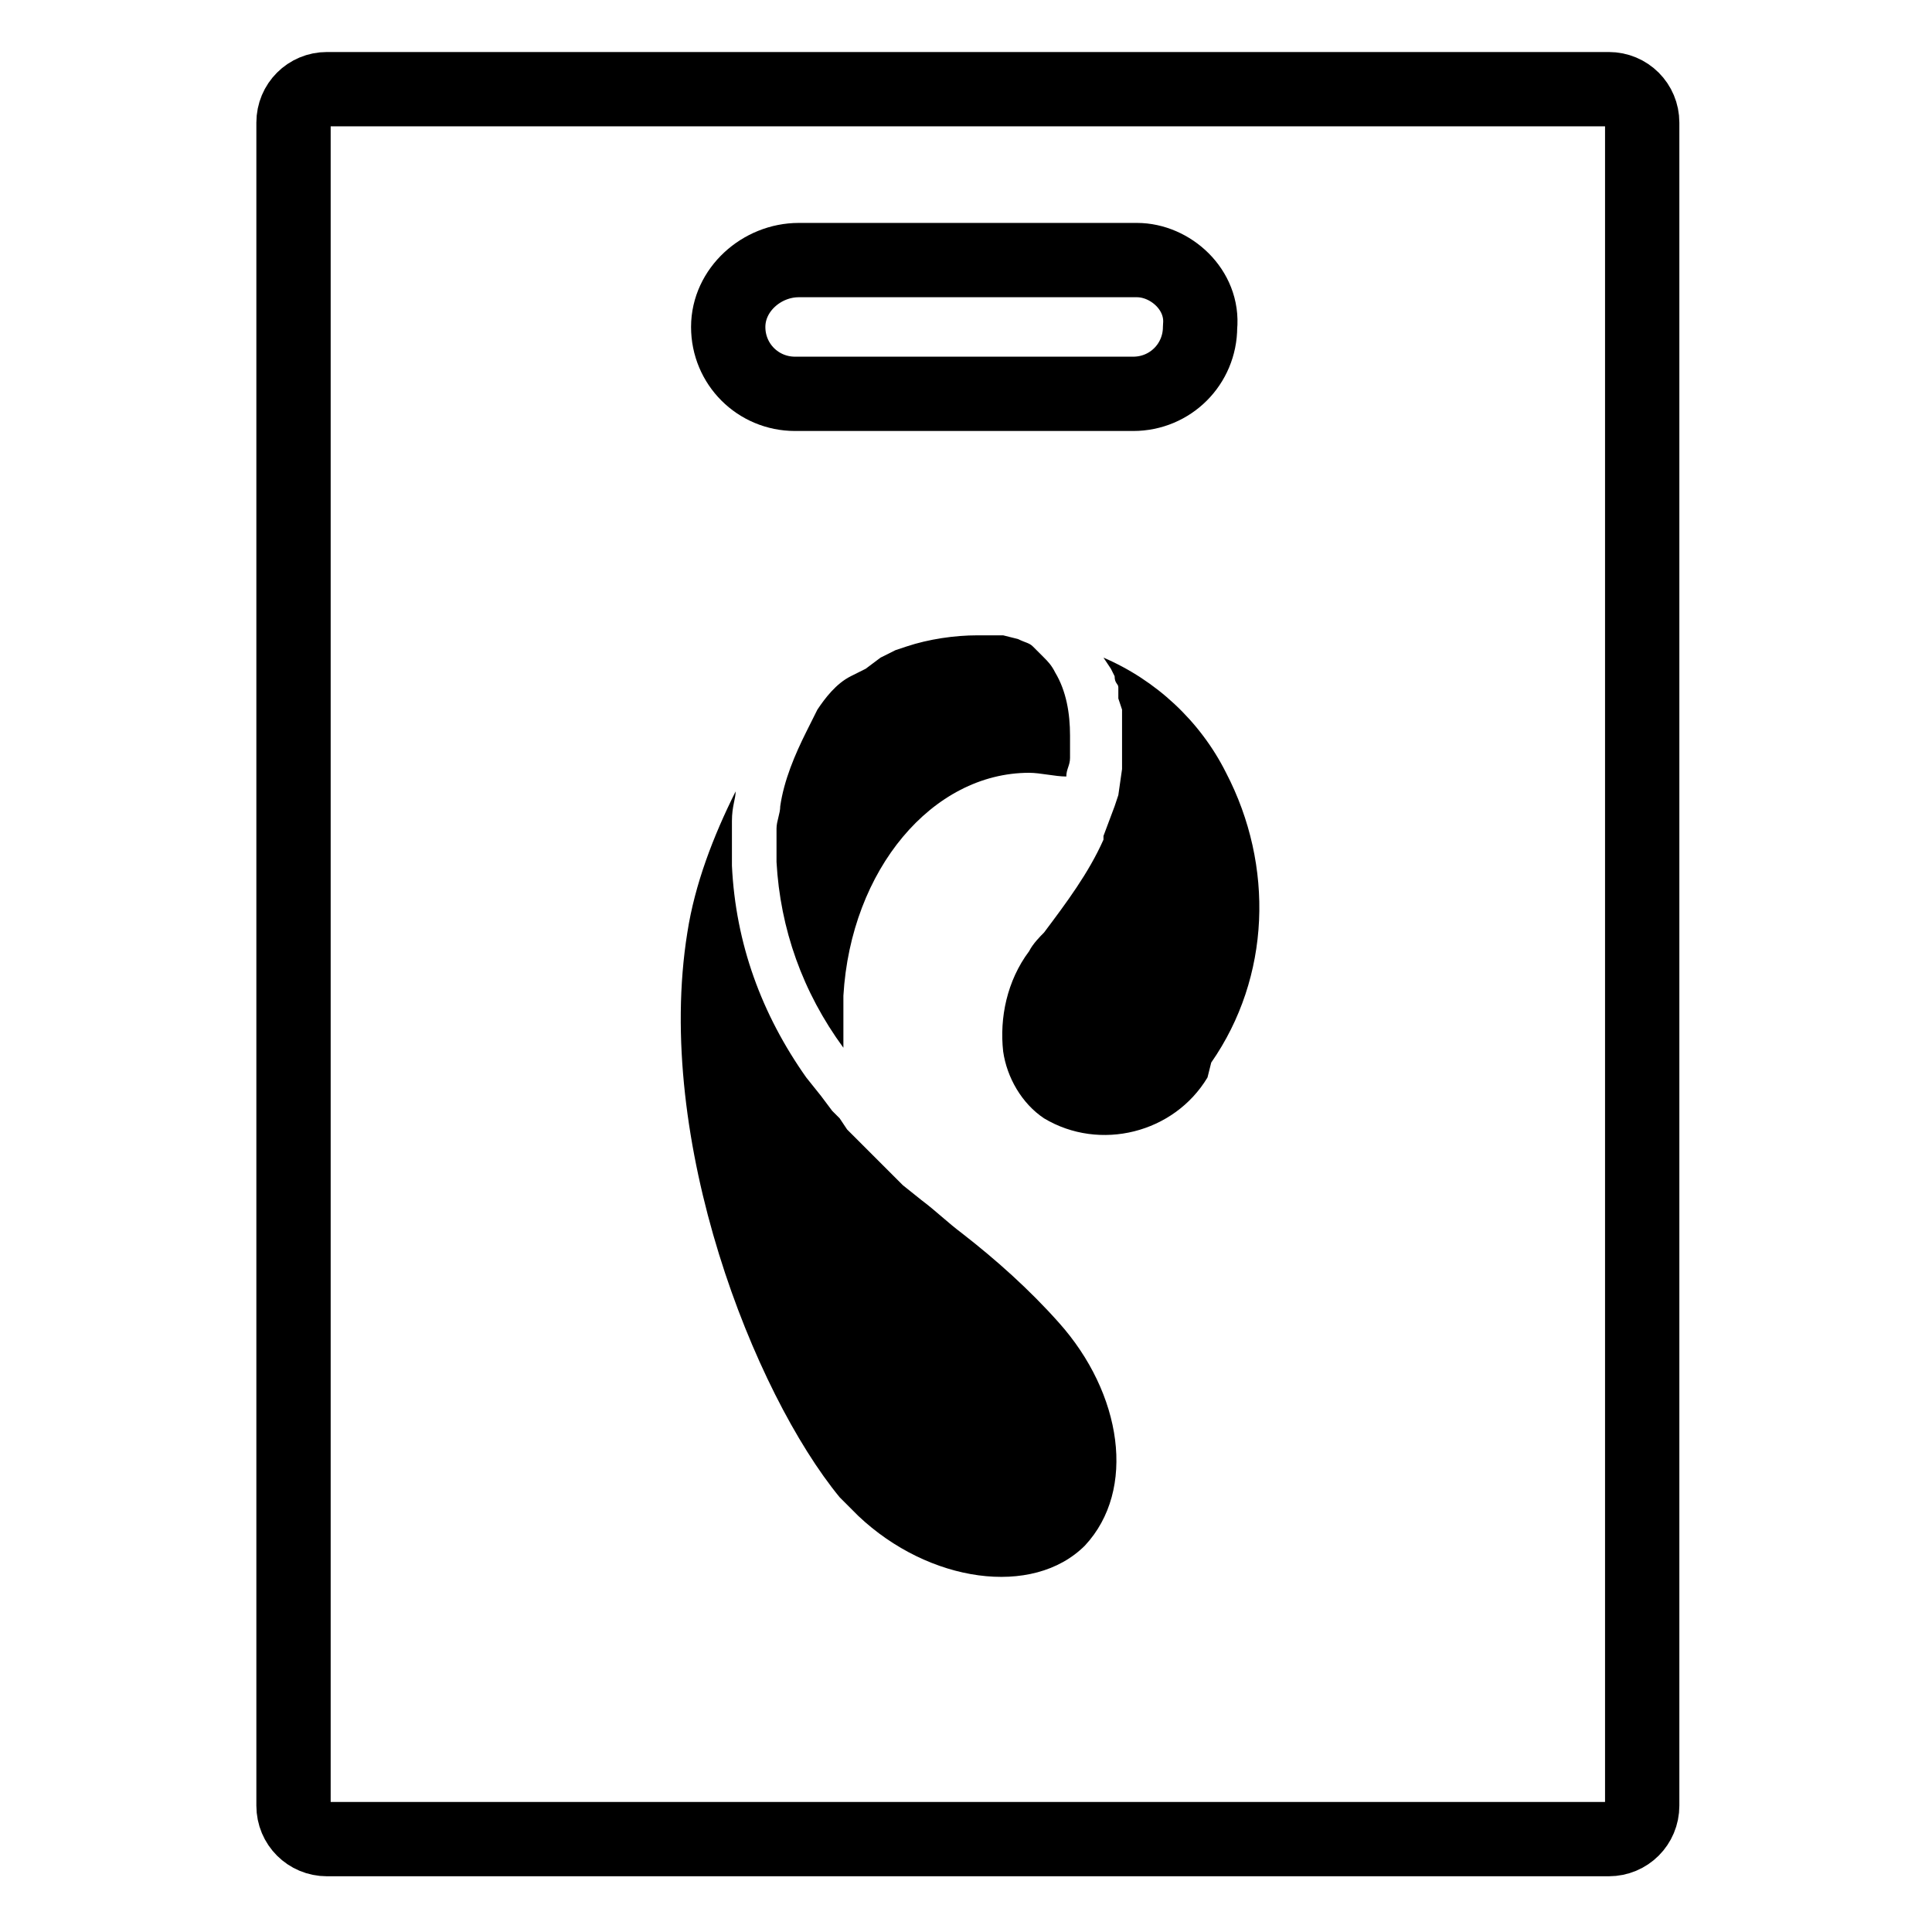 <?xml version="1.0" encoding="utf-8"?>
<!-- Generator: Adobe Illustrator 21.1.0, SVG Export Plug-In . SVG Version: 6.00 Build 0)  -->
<svg version="1.1" id="Слой_77" xmlns="http://www.w3.org/2000/svg" xmlns:xlink="http://www.w3.org/1999/xlink" x="0px"
	 y="0px" viewBox="0 0 52 52" style="enable-background:new 0 0 52 52;" xml:space="preserve">
<style type="text/css">
	.st0{fill:none;stroke:#000000;stroke-width:2;stroke-linecap:round;stroke-linejoin:round;}
</style>
<title>Pakety Rostelekom (polietilen)</title>
<path class="st0" d="M8.8,2.4h34.5c0.5,0,0.9,0.4,0.9,0.9v45.3c0,0.5-0.4,0.9-0.9,0.9H8.8c-0.5,0-0.9-0.4-0.9-0.9V3.3
	C7.9,2.8,8.3,2.4,8.8,2.4z"/>
<path class="st0" d="M32.3,8.8c0,1-0.8,1.8-1.8,1.8h-9.1c-1,0-1.8-0.8-1.8-1.8S20.5,7,21.5,7h9.1C31.5,7,32.4,7.8,32.3,8.8z"/>
<path d="M29.2,41.6c-1.4,1.4-4.2,1-6.1-0.8c-0.1-0.1-0.5-0.5-0.5-0.5c-2.3-2.8-5-9.6-4.1-15.2c0.2-1.3,0.7-2.6,1.3-3.8l0,0
	c0,0.2-0.1,0.4-0.1,0.8s0,0.5,0,0.8v0.4c0.1,2.1,0.8,4,2,5.7l0.4,0.5l0.3,0.4l0.2,0.2l0.2,0.3l0.3,0.3l1.2,1.2l0.5,0.4
	c0.4,0.3,0.7,0.6,1.1,0.9c0.9,0.7,1.8,1.5,2.6,2.4C30.2,37.5,30.6,40.1,29.2,41.6 M32.6,28.6c1.6-2.3,1.7-5.3,0.4-7.8
	c-0.7-1.4-1.9-2.5-3.3-3.1l0.2,0.3l0.1,0.2c0,0.2,0.1,0.2,0.1,0.3v0.3l0.1,0.3c0,0.2,0,0.4,0,0.6s0,0.5,0,0.7v0.3l-0.1,0.7l-0.1,0.3
	l-0.3,0.8c0,0,0,0.1,0,0.1c-0.4,0.9-1,1.7-1.6,2.5c-0.1,0.1-0.3,0.3-0.4,0.5c-0.6,0.8-0.8,1.8-0.7,2.7c0.1,0.7,0.5,1.4,1.1,1.8
	c1.5,0.9,3.5,0.4,4.4-1.1L32.6,28.6z M24.4,17.4l-0.3,0.1l-0.2,0.1l-0.2,0.1L23.3,18l-0.4,0.2c-0.4,0.2-0.7,0.6-0.9,0.9
	c-0.1,0.2-0.2,0.4-0.3,0.6c-0.3,0.6-0.6,1.3-0.7,2c0,0.2-0.1,0.4-0.1,0.6c0,0.2,0,0.3,0,0.5v0.4c0.1,1.8,0.7,3.5,1.8,5
	c0-0.5,0-0.9,0-1.4c0.2-3.4,2.4-6,5-6c0.3,0,0.7,0.1,1,0.1c0-0.2,0.1-0.3,0.1-0.5c0-0.2,0-0.4,0-0.6c0-0.6-0.1-1.2-0.4-1.7
	c-0.1-0.2-0.2-0.3-0.3-0.4c-0.1-0.1-0.2-0.2-0.3-0.3c-0.1-0.1-0.2-0.1-0.4-0.2L27,17.1h-0.4h-0.3C25.7,17.1,25,17.2,24.4,17.4"/>
</svg>
